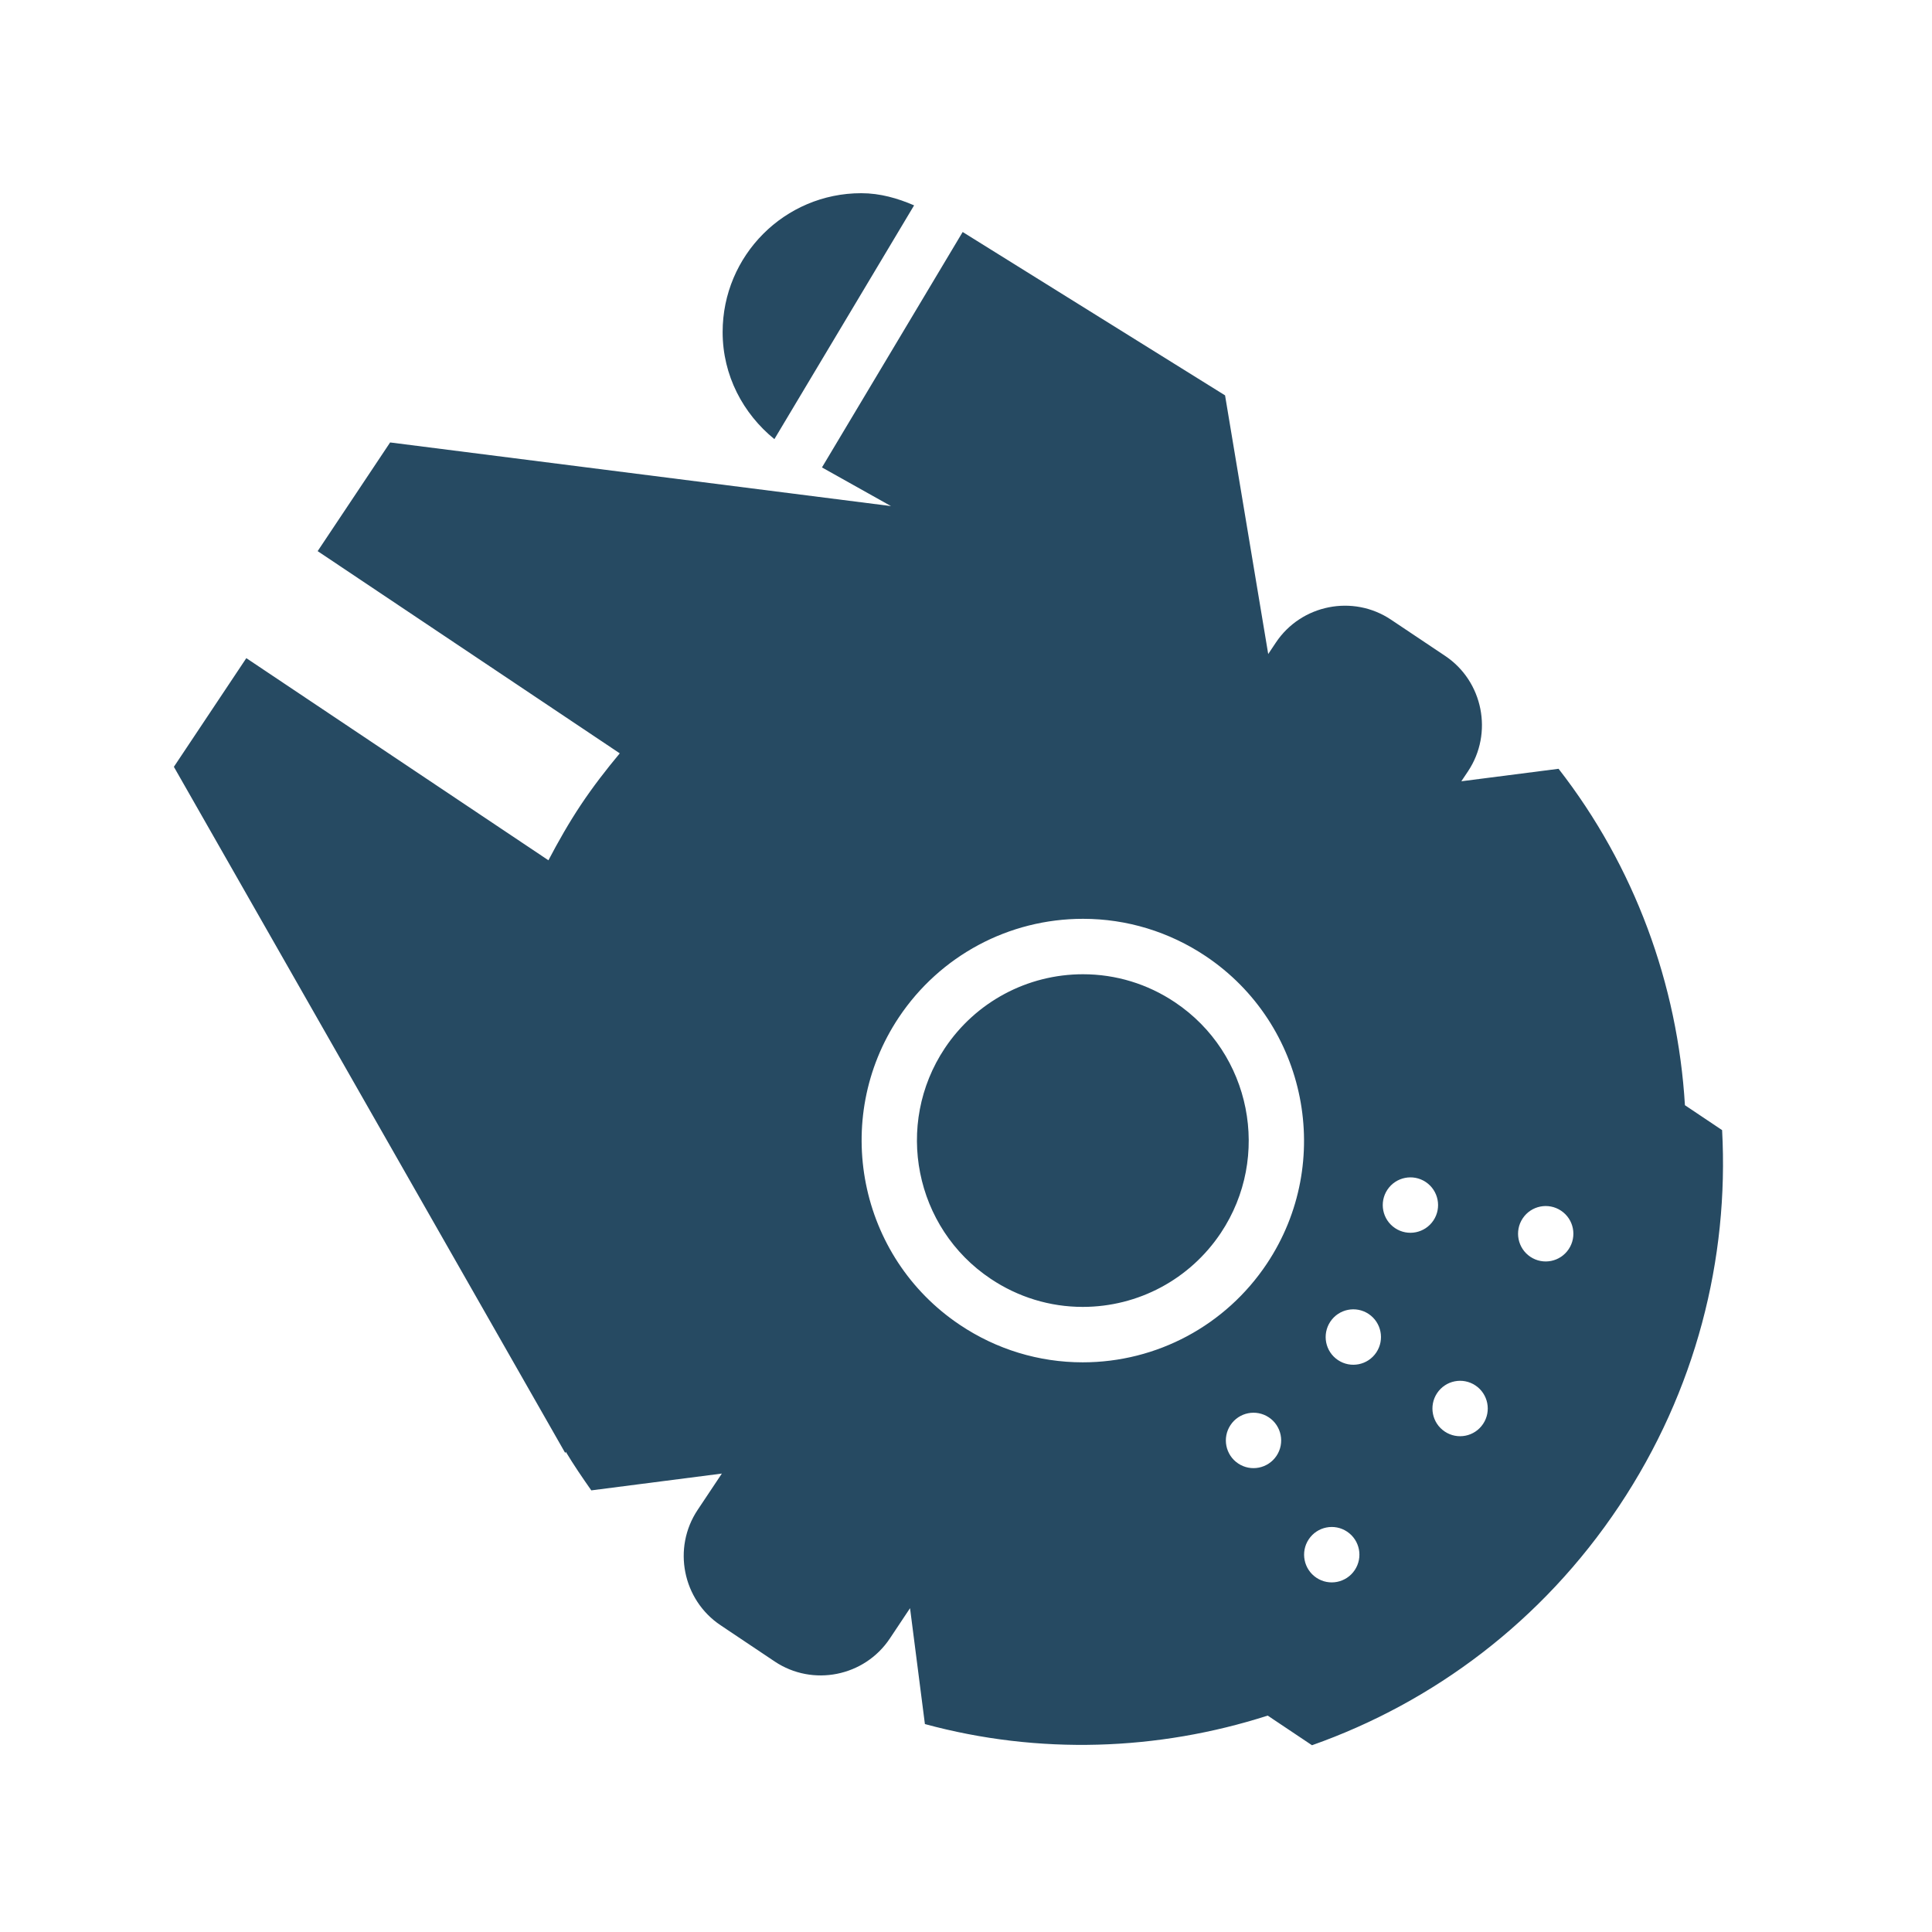 <?xml version="1.0" encoding="UTF-8" standalone="no"?>
<svg width="300px" height="300px" viewBox="0 0 300 300" version="1.1" xmlns="http://www.w3.org/2000/svg" xmlns:xlink="http://www.w3.org/1999/xlink" xmlns:sketch="http://www.bohemiancoding.com/sketch/ns">
    <!-- Generator: Sketch 3.3.2 (12043) - http://www.bohemiancoding.com/sketch -->
    <title>falcon</title>
    <desc>Created with Sketch.</desc>
    <defs></defs>
    <g id="Page-1" stroke="none" stroke-width="1" fill="none" fill-rule="evenodd" sketch:type="MSPage">
        <g id="falcon" sketch:type="MSArtboardGroup">
            <rect id="Rectangle-1" fill="#FFFFFF" sketch:type="MSShapeGroup" x="0" y="0" width="300" height="300"></rect>
            <path d="M112.21,51.564 C112.21,39.657 121.844,30 133.733,30 C136.683,30 139.392,30.792 141.941,31.888 L120.246,68.187 C115.395,64.239 112.21,58.318 112.21,51.564 L112.21,51.564 Z M251.417,233.852 C239.476,251.76 222.558,264.35 203.726,271 L196.848,266.398 C179.786,271.878 161.282,272.515 143.619,267.712 L141.311,249.717 L138.172,254.428 C134.232,260.339 126.191,261.94 120.297,257.997 L111.884,252.363 C105.991,248.421 104.387,240.364 108.327,234.46 L112.09,228.814 L91.816,231.424 C90.441,229.462 89.089,227.488 87.864,225.445 L87.761,225.606 L27,119.072 L38.248,102.197 L85.16,133.584 C86.695,130.658 88.339,127.766 90.212,124.954 C92.09,122.142 94.124,119.514 96.237,116.978 L49.325,85.579 L60.579,68.703 L138.35,78.584 L127.634,72.582 L149.483,36.025 L190.227,61.393 L196.928,101.56 L198.114,99.781 C202.048,93.876 210.095,92.27 215.989,96.218 L224.402,101.847 C230.295,105.789 231.893,113.851 227.959,119.755 L226.916,121.316 L242.013,119.377 C253.817,134.531 260.507,152.835 261.635,171.616 L267.408,175.484 C268.485,195.458 263.359,215.937 251.417,233.852 L251.417,233.852 Z M197.031,220.092 C195.055,218.772 192.392,219.305 191.075,221.279 C189.758,223.253 190.285,225.927 192.26,227.247 C194.231,228.567 196.9,228.033 198.217,226.059 C199.534,224.085 199.001,221.411 197.031,220.092 L197.031,220.092 Z M187.226,148.474 C181.556,144.682 174.964,142.673 168.172,142.673 C156.648,142.673 145.961,148.4 139.564,157.988 C129.049,173.774 133.304,195.194 149.054,205.729 C154.73,209.534 161.322,211.542 168.12,211.542 C179.632,211.542 190.325,205.815 196.716,196.227 C207.237,180.447 202.976,159.021 187.226,148.474 L187.226,148.474 Z M209.179,237.834 C207.209,236.514 204.54,237.042 203.222,239.022 C201.905,240.995 202.438,243.669 204.408,244.989 C206.384,246.309 209.047,245.775 210.364,243.801 C211.682,241.822 211.155,239.154 209.179,237.834 L209.179,237.834 Z M212.529,204.036 C210.553,202.717 207.89,203.25 206.573,205.224 C205.256,207.204 205.783,209.872 207.758,211.192 C209.729,212.512 212.398,211.984 213.715,210.004 C215.032,208.03 214.499,205.356 212.529,204.036 L212.529,204.036 Z M222.581,189.513 C223.898,187.539 223.365,184.865 221.395,183.546 C219.425,182.226 216.756,182.76 215.439,184.733 C214.121,186.707 214.648,189.381 216.624,190.701 C218.594,192.021 221.263,191.487 222.581,189.513 L222.581,189.513 Z M229.11,215.134 C227.134,213.814 224.471,214.348 223.153,216.322 C221.836,218.296 222.363,220.97 224.339,222.289 C226.309,223.609 228.978,223.081 230.295,221.102 C231.613,219.128 231.08,216.454 229.11,215.134 L229.11,215.134 Z M242.403,187.998 C240.433,186.679 237.764,187.207 236.446,189.186 C235.129,191.16 235.662,193.834 237.632,195.154 C239.608,196.474 242.271,195.94 243.588,193.966 C244.906,191.986 244.379,189.318 242.403,187.998 L242.403,187.998 Z M182.45,155.636 C178.2,152.784 173.263,151.28 168.172,151.28 C159.529,151.28 151.505,155.578 146.711,162.762 C138.825,174.606 142.015,190.667 153.83,198.568 C158.086,201.42 163.028,202.935 168.12,202.935 C176.762,202.935 184.775,198.637 189.569,191.453 C197.461,179.609 194.271,163.543 182.45,155.636 L182.45,155.636 Z" id="Imported-Layers" fill="#264A62" sketch:type="MSShapeGroup"></path>
        </g>
    </g>
</svg>